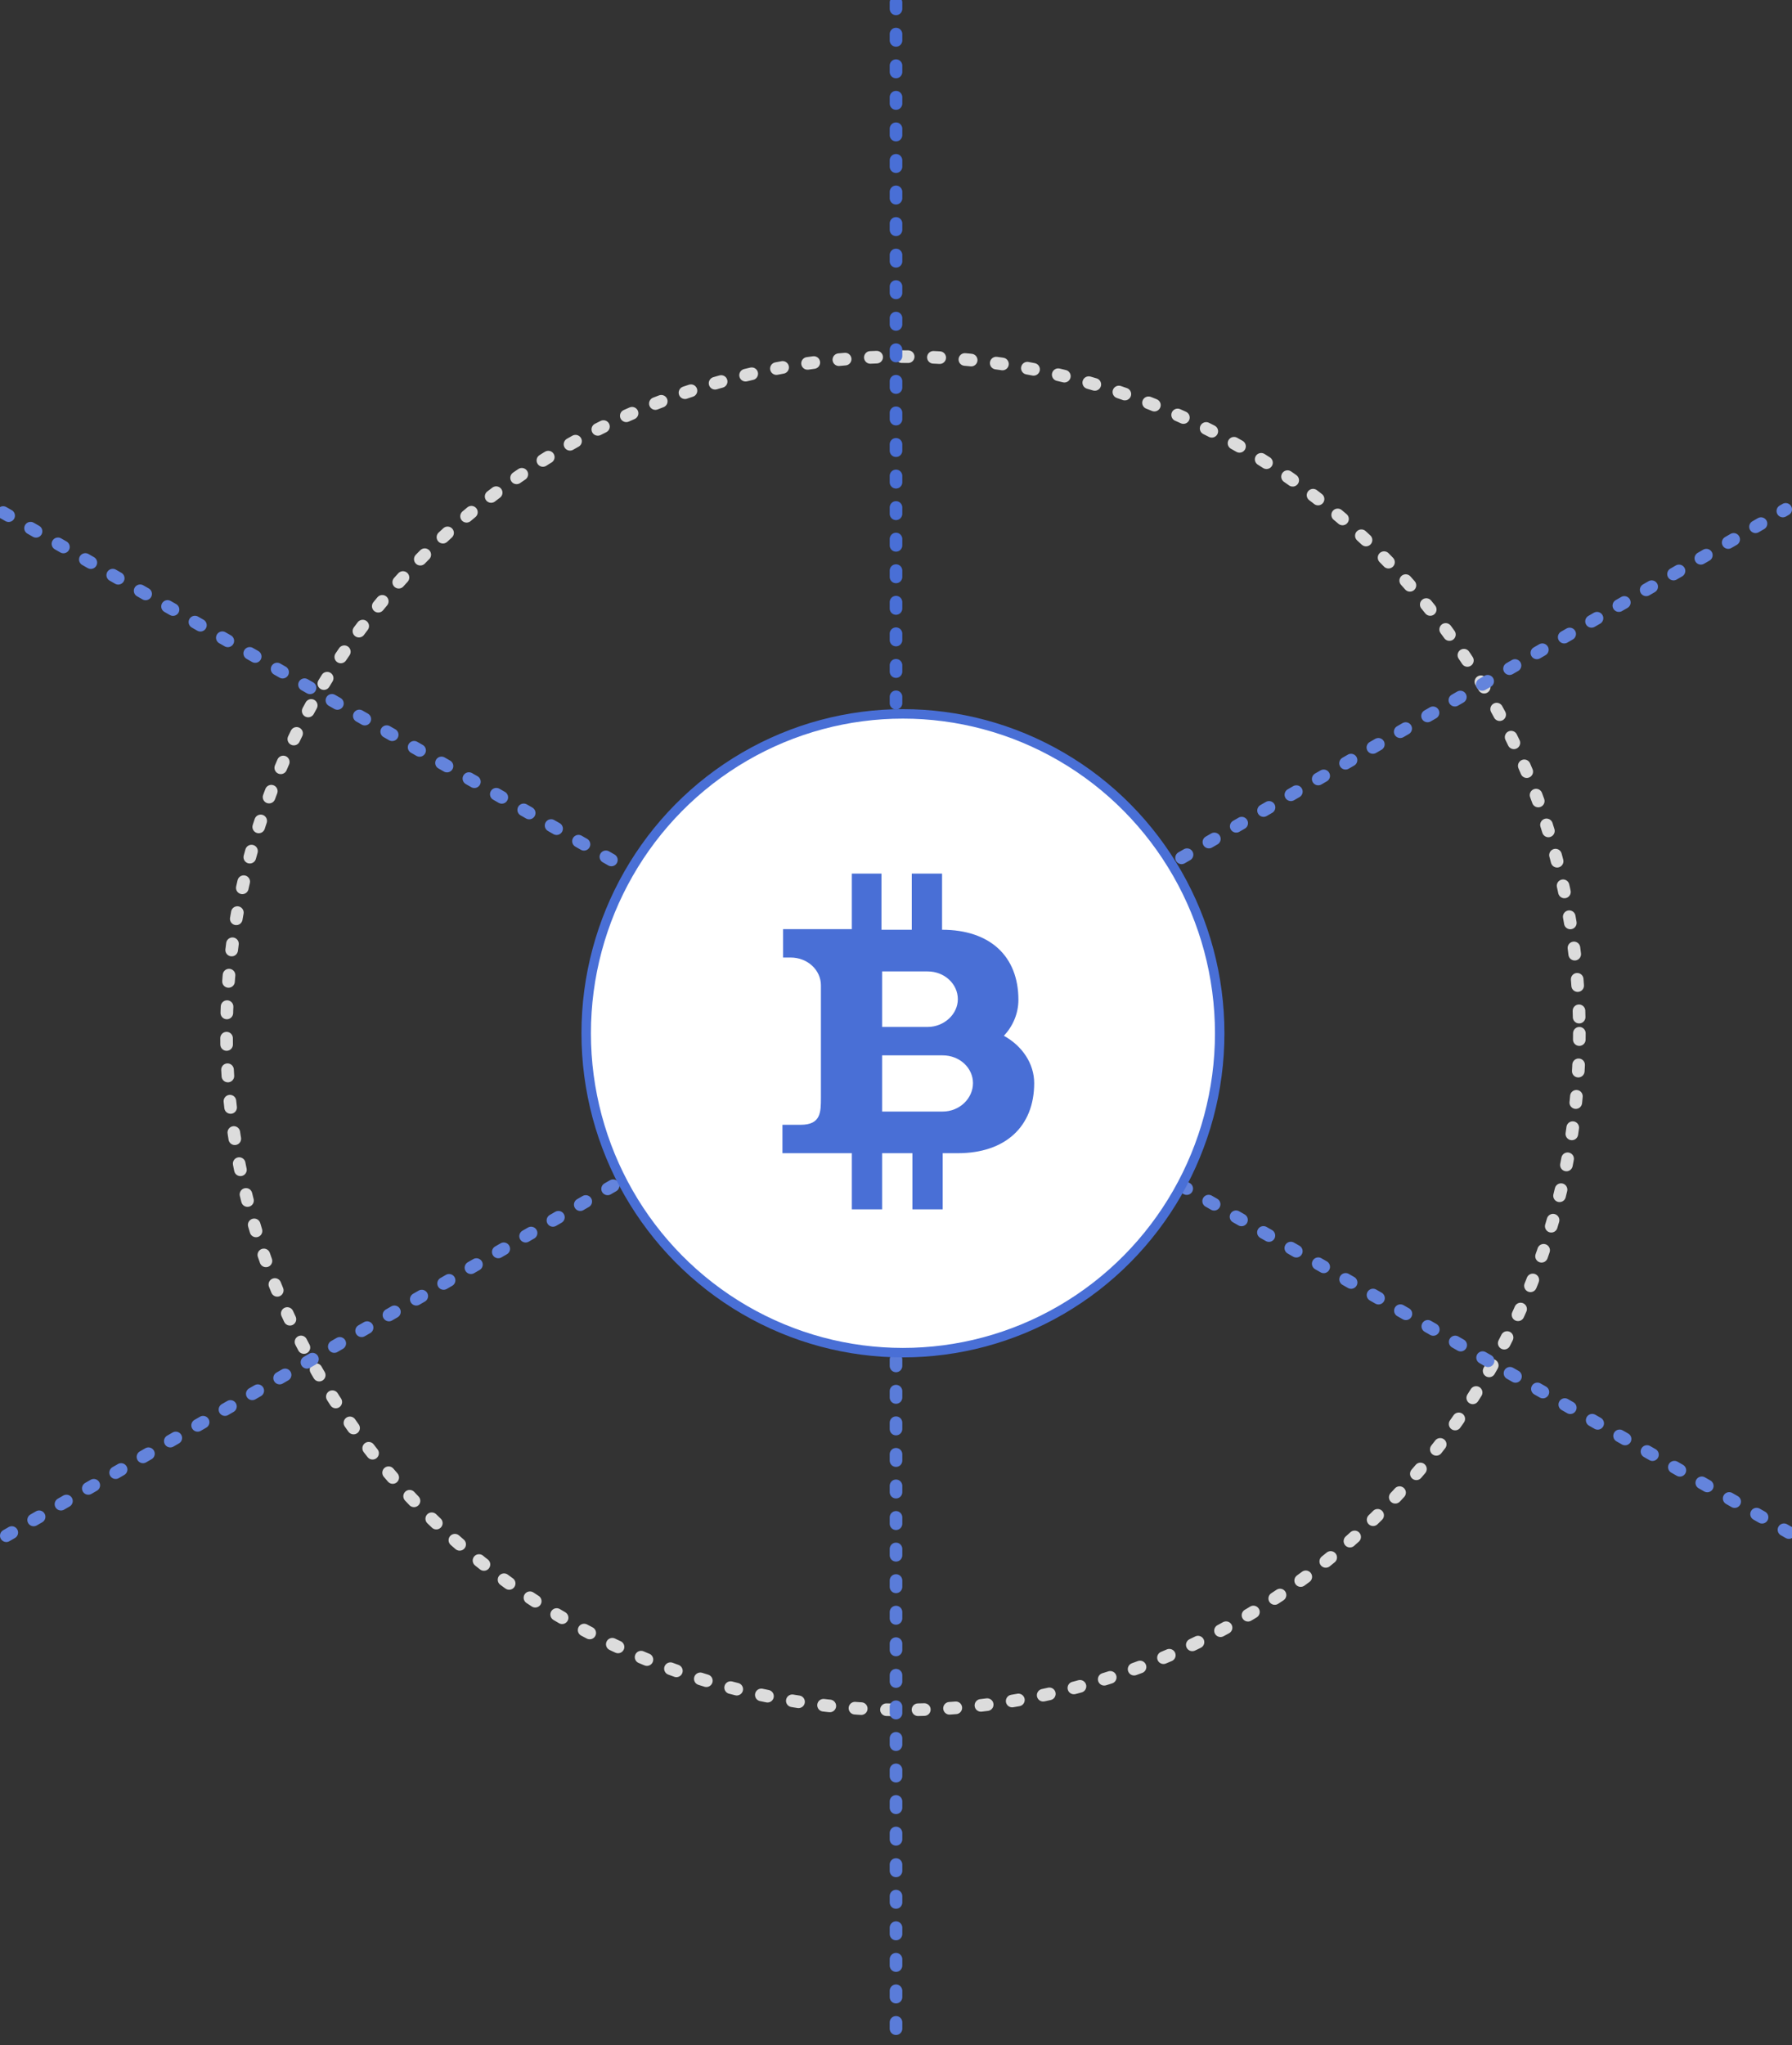 <svg xmlns="http://www.w3.org/2000/svg" viewBox="92 39 284 324"><rect x="92" y="39" width="284" height="324" fill="#333333" stroke="none"/><title>diagram</title><ellipse fill="none" stroke="#DCDCDC" stroke-width="2" stroke-linecap="round" stroke-dasharray="1,4" cx="235.1" cy="202.7" rx="107.2" ry="107.2"/><path fill="none" stroke="#5A7CD9" stroke-width="2" stroke-linecap="round" stroke-dasharray="1,4" d="M234 254.4v108.1"/><path fill="none" stroke="#6484DC" stroke-width="2" stroke-linecap="round" stroke-dasharray="1,4" d="M93 282.3l282-162.6M92.5 120.2l283 161.6"/><ellipse fill="#FFF" stroke="#496FD6" stroke-width="1.5" cx="235.1" cy="202.7" rx="50.2" ry="50.6"/><path fill="none" stroke="#496FD6" stroke-width="2" stroke-linecap="round" stroke-dasharray="1,4" d="M234 39.4v114"/><path fill="#496FD6" d="M251.1 203.1c1.4-1.5 2.3-3.5 2.3-5.7 0-6.9-4.5-11.1-12.1-11.1V178v-.6h-4.8v8.9h-4.8V178v-.6H227v8.8h-10.9v4.5h1.2c2.7 0 4.8 2 4.8 4.4v17.8c0 2.3 0 4.3-3.2 4.3H216v4.5h11v8.9h4.8v-8.9h4.8v8.9h4.8v-8.9h2.4c7.5 0 12.1-4.2 12.1-11.1 0-3.1-1.9-5.9-4.8-7.5zm-19.3-10.2h7.2c2.7 0 4.8 2 4.8 4.4s-2.2 4.4-4.8 4.4h-7.2v-8.8zm9.6 22.2h-9.6v-8.9h9.6c2.7 0 4.8 2 4.8 4.4s-2.1 4.5-4.8 4.5z"/></svg>